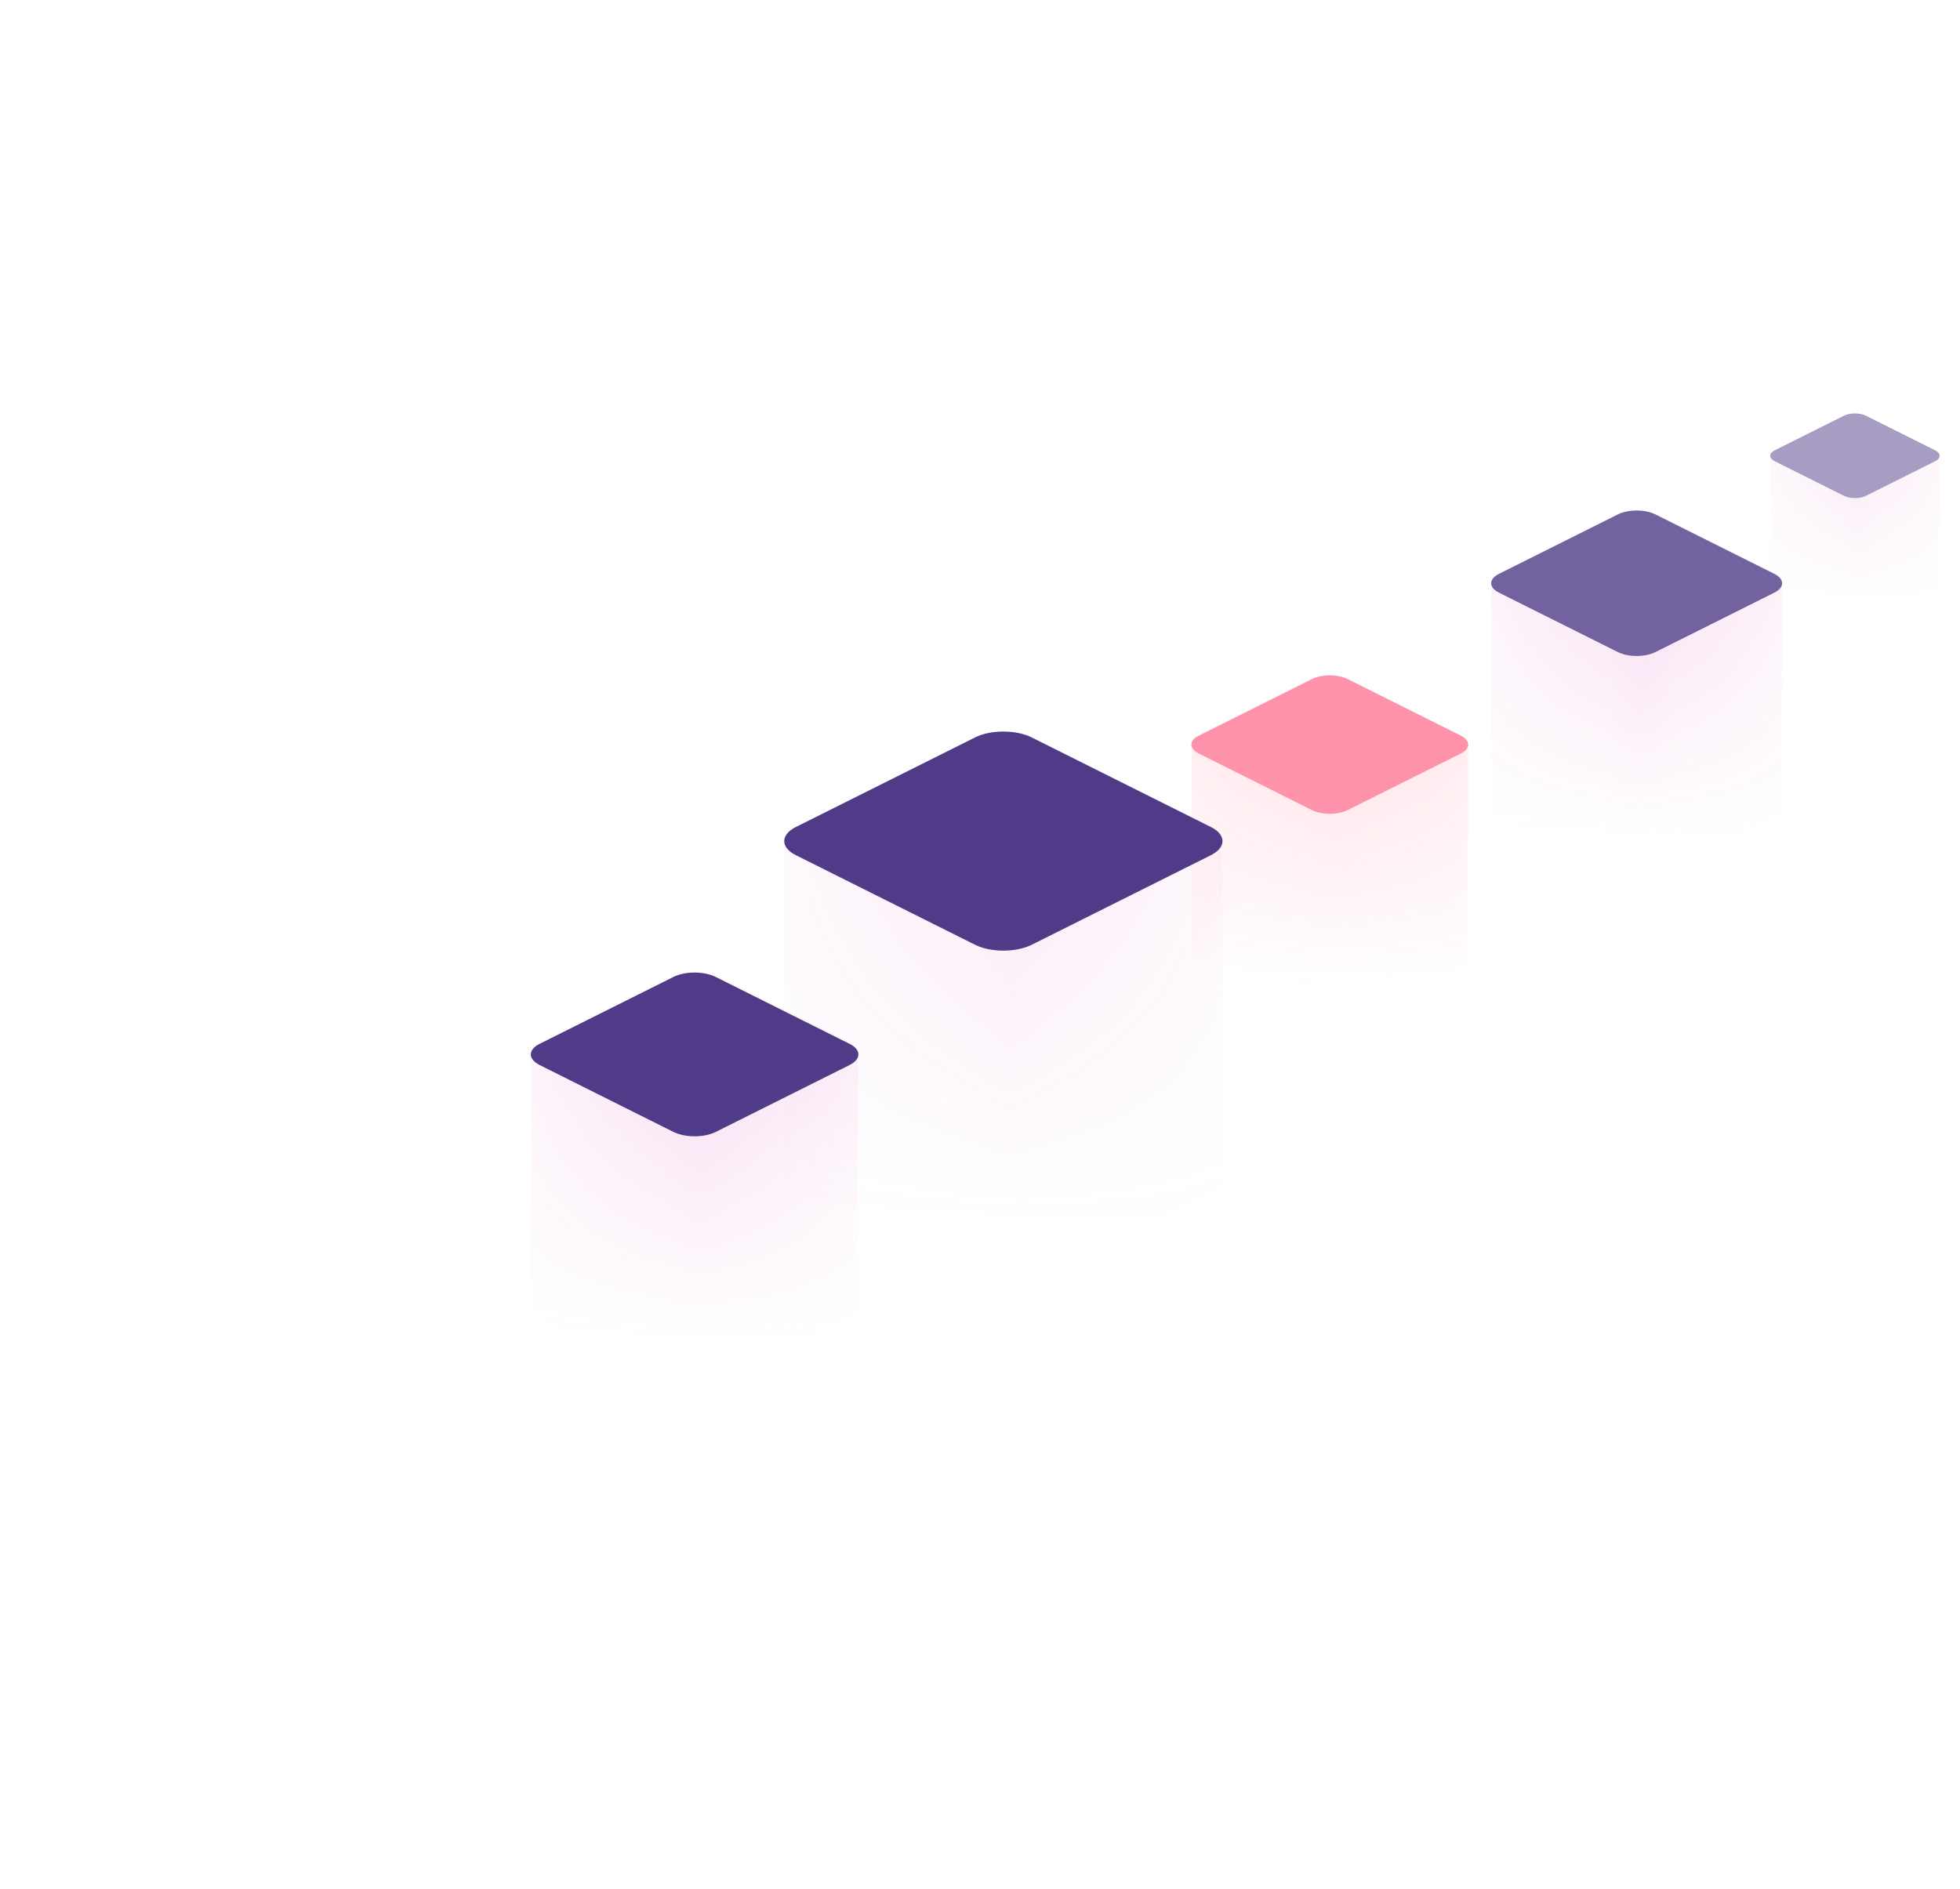 <svg width="1384" height="1334" fill="none" xmlns="http://www.w3.org/2000/svg"><g opacity=".8"><g opacity=".3"><mask id="a" maskUnits="userSpaceOnUse" x="1052" y="411" width="207" height="211"><path d="M1258.41 570.03V411.939h-205.47V570.03c0 2.375 1.81 4.813 5.5 6.626l84.01 42.008c7.32 3.688 19.19 3.688 26.51 0l84.01-42.008c3.63-1.813 5.44-4.188 5.44-6.626z" fill="url(#paint0_linear)"/></mask><g mask="url(#a)"><path d="M1258.41 570.03V411.939h-205.47V570.03c0 2.375 1.81 4.813 5.5 6.626l84.01 42.008c7.32 3.688 19.19 3.688 26.51 0l84.01-42.008c3.63-1.813 5.44-4.188 5.44-6.626z" fill="url(#paint1_linear)"/><path d="M1258.41 570.03V411.939h-205.47V570.03c0 2.375 1.81 4.813 5.5 6.626l84.01 42.008c7.32 3.688 19.19 3.688 26.51 0l84.01-42.008c3.63-1.813 5.44-4.188 5.44-6.626z" fill="url(#paint2_linear)"/></g></g><path d="M1142.41 363.316c7.33-3.661 19.2-3.661 26.52 0l83.99 41.993c7.32 3.661 7.32 9.598 0 13.26l-83.99 41.992c-7.32 3.662-19.19 3.662-26.52 0l-83.98-41.992c-7.33-3.662-7.33-9.599 0-13.26l83.98-41.993z" fill="#4F3B87"/></g><g opacity=".5"><g opacity=".3"><mask id="b" maskUnits="userSpaceOnUse" x="1250" y="321" width="120" height="123"><path d="M1369.62 413.937v-92.033H1250v92.033c0 1.383 1.06 2.802 3.2 3.858l48.91 24.454c4.26 2.148 11.17 2.148 15.43 0l48.91-24.454c2.11-1.056 3.17-2.439 3.17-3.858z" fill="url(#paint3_linear)"/></mask><g mask="url(#b)"><path d="M1369.62 413.937v-92.033H1250v92.033c0 1.383 1.06 2.802 3.2 3.858l48.91 24.454c4.26 2.148 11.17 2.148 15.43 0l48.91-24.454c2.11-1.056 3.17-2.439 3.17-3.858z" fill="url(#paint4_linear)"/><path d="M1369.62 413.937v-92.033H1250v92.033c0 1.383 1.06 2.802 3.2 3.858l48.91 24.454c4.26 2.148 11.17 2.148 15.43 0l48.91-24.454c2.11-1.056 3.17-2.439 3.17-3.858z" fill="url(#paint5_linear)"/></g></g><path d="M1302.09 293.599c4.26-2.132 11.17-2.132 15.44 0l48.89 24.445c4.26 2.132 4.26 5.588 0 7.72l-48.89 24.446c-4.27 2.132-11.18 2.132-15.44 0l-48.89-24.446c-4.27-2.132-4.27-5.588 0-7.72l48.89-24.445z" fill="#4F3B87"/></g><g opacity=".7"><g opacity=".3"><mask id="c" maskUnits="userSpaceOnUse" x="841" y="525" width="196" height="201"><path d="M1036.76 676.319V525.882H841.236v150.437c0 2.26 1.725 4.58 5.235 6.305l79.947 39.974c6.96 3.509 18.262 3.509 25.222 0l79.95-39.974c3.45-1.725 5.17-3.986 5.17-6.305z" fill="url(#paint6_linear)"/></mask><g mask="url(#c)"><path d="M1036.76 676.319V525.882H841.236v150.437c0 2.26 1.725 4.58 5.235 6.305l79.947 39.974c6.96 3.509 18.262 3.509 25.222 0l79.95-39.974c3.45-1.725 5.17-3.986 5.17-6.305z" fill="url(#paint7_linear)"/><path d="M1036.76 676.319V525.882H841.236v150.437c0 2.26 1.725 4.58 5.235 6.305l79.947 39.974c6.96 3.509 18.262 3.509 25.222 0l79.95-39.974c3.45-1.725 5.17-3.986 5.17-6.305z" fill="url(#paint8_linear)"/></g></g><path d="M926.381 479.613c6.969-3.484 18.268-3.484 25.237 0l79.922 39.959c6.97 3.485 6.97 9.134 0 12.619l-79.922 39.959c-6.969 3.484-18.268 3.484-25.237 0l-79.918-39.959c-6.969-3.485-6.969-9.134 0-12.619l79.918-39.959z" fill="#FE6486"/></g><g opacity=".3"><mask id="d" maskUnits="userSpaceOnUse" x="553" y="594" width="311" height="316"><path d="M863.238 832.163V594.054H553.761v238.109c0 3.578 2.73 7.25 8.285 9.981l126.54 63.27c11.016 5.555 28.905 5.555 39.921 0l126.54-63.27c5.461-2.731 8.191-6.309 8.191-9.981z" fill="url(#paint9_linear)"/></mask><g mask="url(#d)"><path d="M863.238 832.163V594.054H553.761v238.109c0 3.578 2.73 7.25 8.285 9.981l126.54 63.27c11.016 5.555 28.905 5.555 39.921 0l126.54-63.27c5.461-2.731 8.191-6.309 8.191-9.981z" fill="url(#paint10_linear)"/></g></g><path d="M688.527 520.821c11.031-5.515 28.915-5.515 39.945 0l126.494 63.246c11.03 5.516 11.03 14.458 0 19.973l-126.494 63.246c-11.03 5.516-28.914 5.516-39.945 0L562.034 604.04c-11.031-5.515-11.031-14.457 0-19.973l126.493-63.246z" fill="#4F3B87"/><g opacity=".3"><mask id="e" maskUnits="userSpaceOnUse" x="374" y="744" width="233" height="237"><path d="M606.123 922.685V744.722H374.82v177.963c0 2.674 2.041 5.419 6.192 7.459l94.576 47.288c8.234 4.152 21.604 4.152 29.837 0l94.576-47.288c4.081-2.04 6.122-4.714 6.122-7.459z" fill="url(#paint11_linear)"/></mask><g mask="url(#e)"><path d="M606.123 922.685V744.722H374.82v177.963c0 2.674 2.041 5.419 6.192 7.459l94.576 47.288c8.234 4.152 21.604 4.152 29.837 0l94.576-47.288c4.081-2.04 6.122-4.714 6.122-7.459z" fill="url(#paint12_linear)"/><path d="M606.123 922.685V744.722H374.82v177.963c0 2.674 2.041 5.419 6.192 7.459l94.576 47.288c8.234 4.152 21.604 4.152 29.837 0l94.576-47.288c4.081-2.04 6.122-4.714 6.122-7.459z" fill="url(#paint13_linear)"/></g></g><path d="M505.399 689.988c-8.244-4.122-21.611-4.122-29.855 0l-94.541 47.27c-8.244 4.122-8.244 10.805 0 14.928l94.541 47.27c8.244 4.122 21.611 4.122 29.855 0l94.541-47.27c8.244-4.123 8.244-10.806 0-14.928l-94.541-47.27z" fill="#4F3B87"/><defs><linearGradient id="paint0_linear" x1="1025.73" y1="378.837" x2="1019.13" y2="585.687" gradientUnits="userSpaceOnUse"><stop stop-color="#D857BC"/><stop offset="1" stop-color="#D857BC" stop-opacity="0"/></linearGradient><linearGradient id="paint1_linear" x1="1258.41" y1="383.886" x2="1055.67" y2="380.69" gradientUnits="userSpaceOnUse"><stop stop-color="#D857BC" stop-opacity=".2"/><stop offset=".365" stop-color="#D857BC" stop-opacity=".5"/><stop offset=".479" stop-color="#D857BC" stop-opacity=".8"/><stop offset=".599" stop-color="#D857BC" stop-opacity=".5"/><stop offset="1" stop-color="#D857BC" stop-opacity=".2"/></linearGradient><linearGradient id="paint2_linear" x1="1258.41" y1="383.886" x2="1055.67" y2="380.69" gradientUnits="userSpaceOnUse"><stop stop-color="#D857BC" stop-opacity=".2"/><stop offset=".365" stop-color="#D857BC" stop-opacity=".5"/><stop offset=".479" stop-color="#D857BC" stop-opacity=".8"/><stop offset=".599" stop-color="#D857BC" stop-opacity=".5"/><stop offset="1" stop-color="#D857BC" stop-opacity=".2"/></linearGradient><linearGradient id="paint3_linear" x1="1234.16" y1="302.634" x2="1230.32" y2="423.052" gradientUnits="userSpaceOnUse"><stop stop-color="#D857BC"/><stop offset="1" stop-color="#D857BC" stop-opacity="0"/></linearGradient><linearGradient id="paint4_linear" x1="1369.62" y1="305.573" x2="1251.59" y2="303.713" gradientUnits="userSpaceOnUse"><stop stop-color="#D857BC" stop-opacity=".2"/><stop offset=".365" stop-color="#D857BC" stop-opacity=".5"/><stop offset=".479" stop-color="#D857BC" stop-opacity=".8"/><stop offset=".599" stop-color="#D857BC" stop-opacity=".5"/><stop offset="1" stop-color="#D857BC" stop-opacity=".2"/></linearGradient><linearGradient id="paint5_linear" x1="1369.62" y1="305.573" x2="1251.59" y2="303.713" gradientUnits="userSpaceOnUse"><stop stop-color="#D857BC" stop-opacity=".2"/><stop offset=".365" stop-color="#D857BC" stop-opacity=".5"/><stop offset=".479" stop-color="#D857BC" stop-opacity=".8"/><stop offset=".599" stop-color="#D857BC" stop-opacity=".5"/><stop offset="1" stop-color="#D857BC" stop-opacity=".2"/></linearGradient><linearGradient id="paint6_linear" x1="815.35" y1="494.382" x2="809.068" y2="691.217" gradientUnits="userSpaceOnUse"><stop stop-color="#D857BC"/><stop offset="1" stop-color="#D857BC" stop-opacity="0"/></linearGradient><linearGradient id="paint7_linear" x1="1036.76" y1="499.187" x2="843.835" y2="496.146" gradientUnits="userSpaceOnUse"><stop stop-color="#FE6486" stop-opacity=".4"/><stop offset=".365" stop-color="#FE6486" stop-opacity=".7"/><stop offset=".479" stop-color="#FE6486"/><stop offset=".599" stop-color="#FE6486" stop-opacity=".7"/><stop offset="1" stop-color="#FE6486" stop-opacity=".4"/></linearGradient><linearGradient id="paint8_linear" x1="1036.76" y1="499.187" x2="843.835" y2="496.146" gradientUnits="userSpaceOnUse"><stop stop-color="#FE6486" stop-opacity=".4"/><stop offset=".365" stop-color="#FE6486" stop-opacity=".7"/><stop offset=".479" stop-color="#FE6486"/><stop offset=".599" stop-color="#FE6486" stop-opacity=".7"/><stop offset="1" stop-color="#FE6486" stop-opacity=".4"/></linearGradient><linearGradient id="paint9_linear" x1="512.788" y1="544.197" x2="502.846" y2="855.745" gradientUnits="userSpaceOnUse"><stop stop-color="#D857BC"/><stop offset="1" stop-color="#D857BC" stop-opacity="0"/></linearGradient><linearGradient id="paint10_linear" x1="863.238" y1="551.801" x2="557.875" y2="546.988" gradientUnits="userSpaceOnUse"><stop stop-color="#D857BC" stop-opacity=".15"/><stop offset=".365" stop-color="#D857BC" stop-opacity=".4"/><stop offset=".479" stop-color="#D857BC" stop-opacity=".5"/><stop offset=".599" stop-color="#D857BC" stop-opacity=".4"/><stop offset="1" stop-color="#D857BC" stop-opacity=".15"/></linearGradient><linearGradient id="paint11_linear" x1="344.197" y1="707.459" x2="336.766" y2="940.31" gradientUnits="userSpaceOnUse"><stop stop-color="#D857BC"/><stop offset="1" stop-color="#D857BC" stop-opacity="0"/></linearGradient><linearGradient id="paint12_linear" x1="606.123" y1="713.142" x2="377.895" y2="709.545" gradientUnits="userSpaceOnUse"><stop stop-color="#D857BC" stop-opacity=".15"/><stop offset=".365" stop-color="#D857BC" stop-opacity=".4"/><stop offset=".479" stop-color="#D857BC" stop-opacity=".5"/><stop offset=".599" stop-color="#D857BC" stop-opacity=".4"/><stop offset="1" stop-color="#D857BC" stop-opacity=".15"/></linearGradient><linearGradient id="paint13_linear" x1="606.123" y1="713.142" x2="377.895" y2="709.545" gradientUnits="userSpaceOnUse"><stop stop-color="#D857BC" stop-opacity=".15"/><stop offset=".365" stop-color="#D857BC" stop-opacity=".4"/><stop offset=".479" stop-color="#D857BC" stop-opacity=".5"/><stop offset=".599" stop-color="#D857BC" stop-opacity=".4"/><stop offset="1" stop-color="#D857BC" stop-opacity=".15"/></linearGradient></defs></svg>
